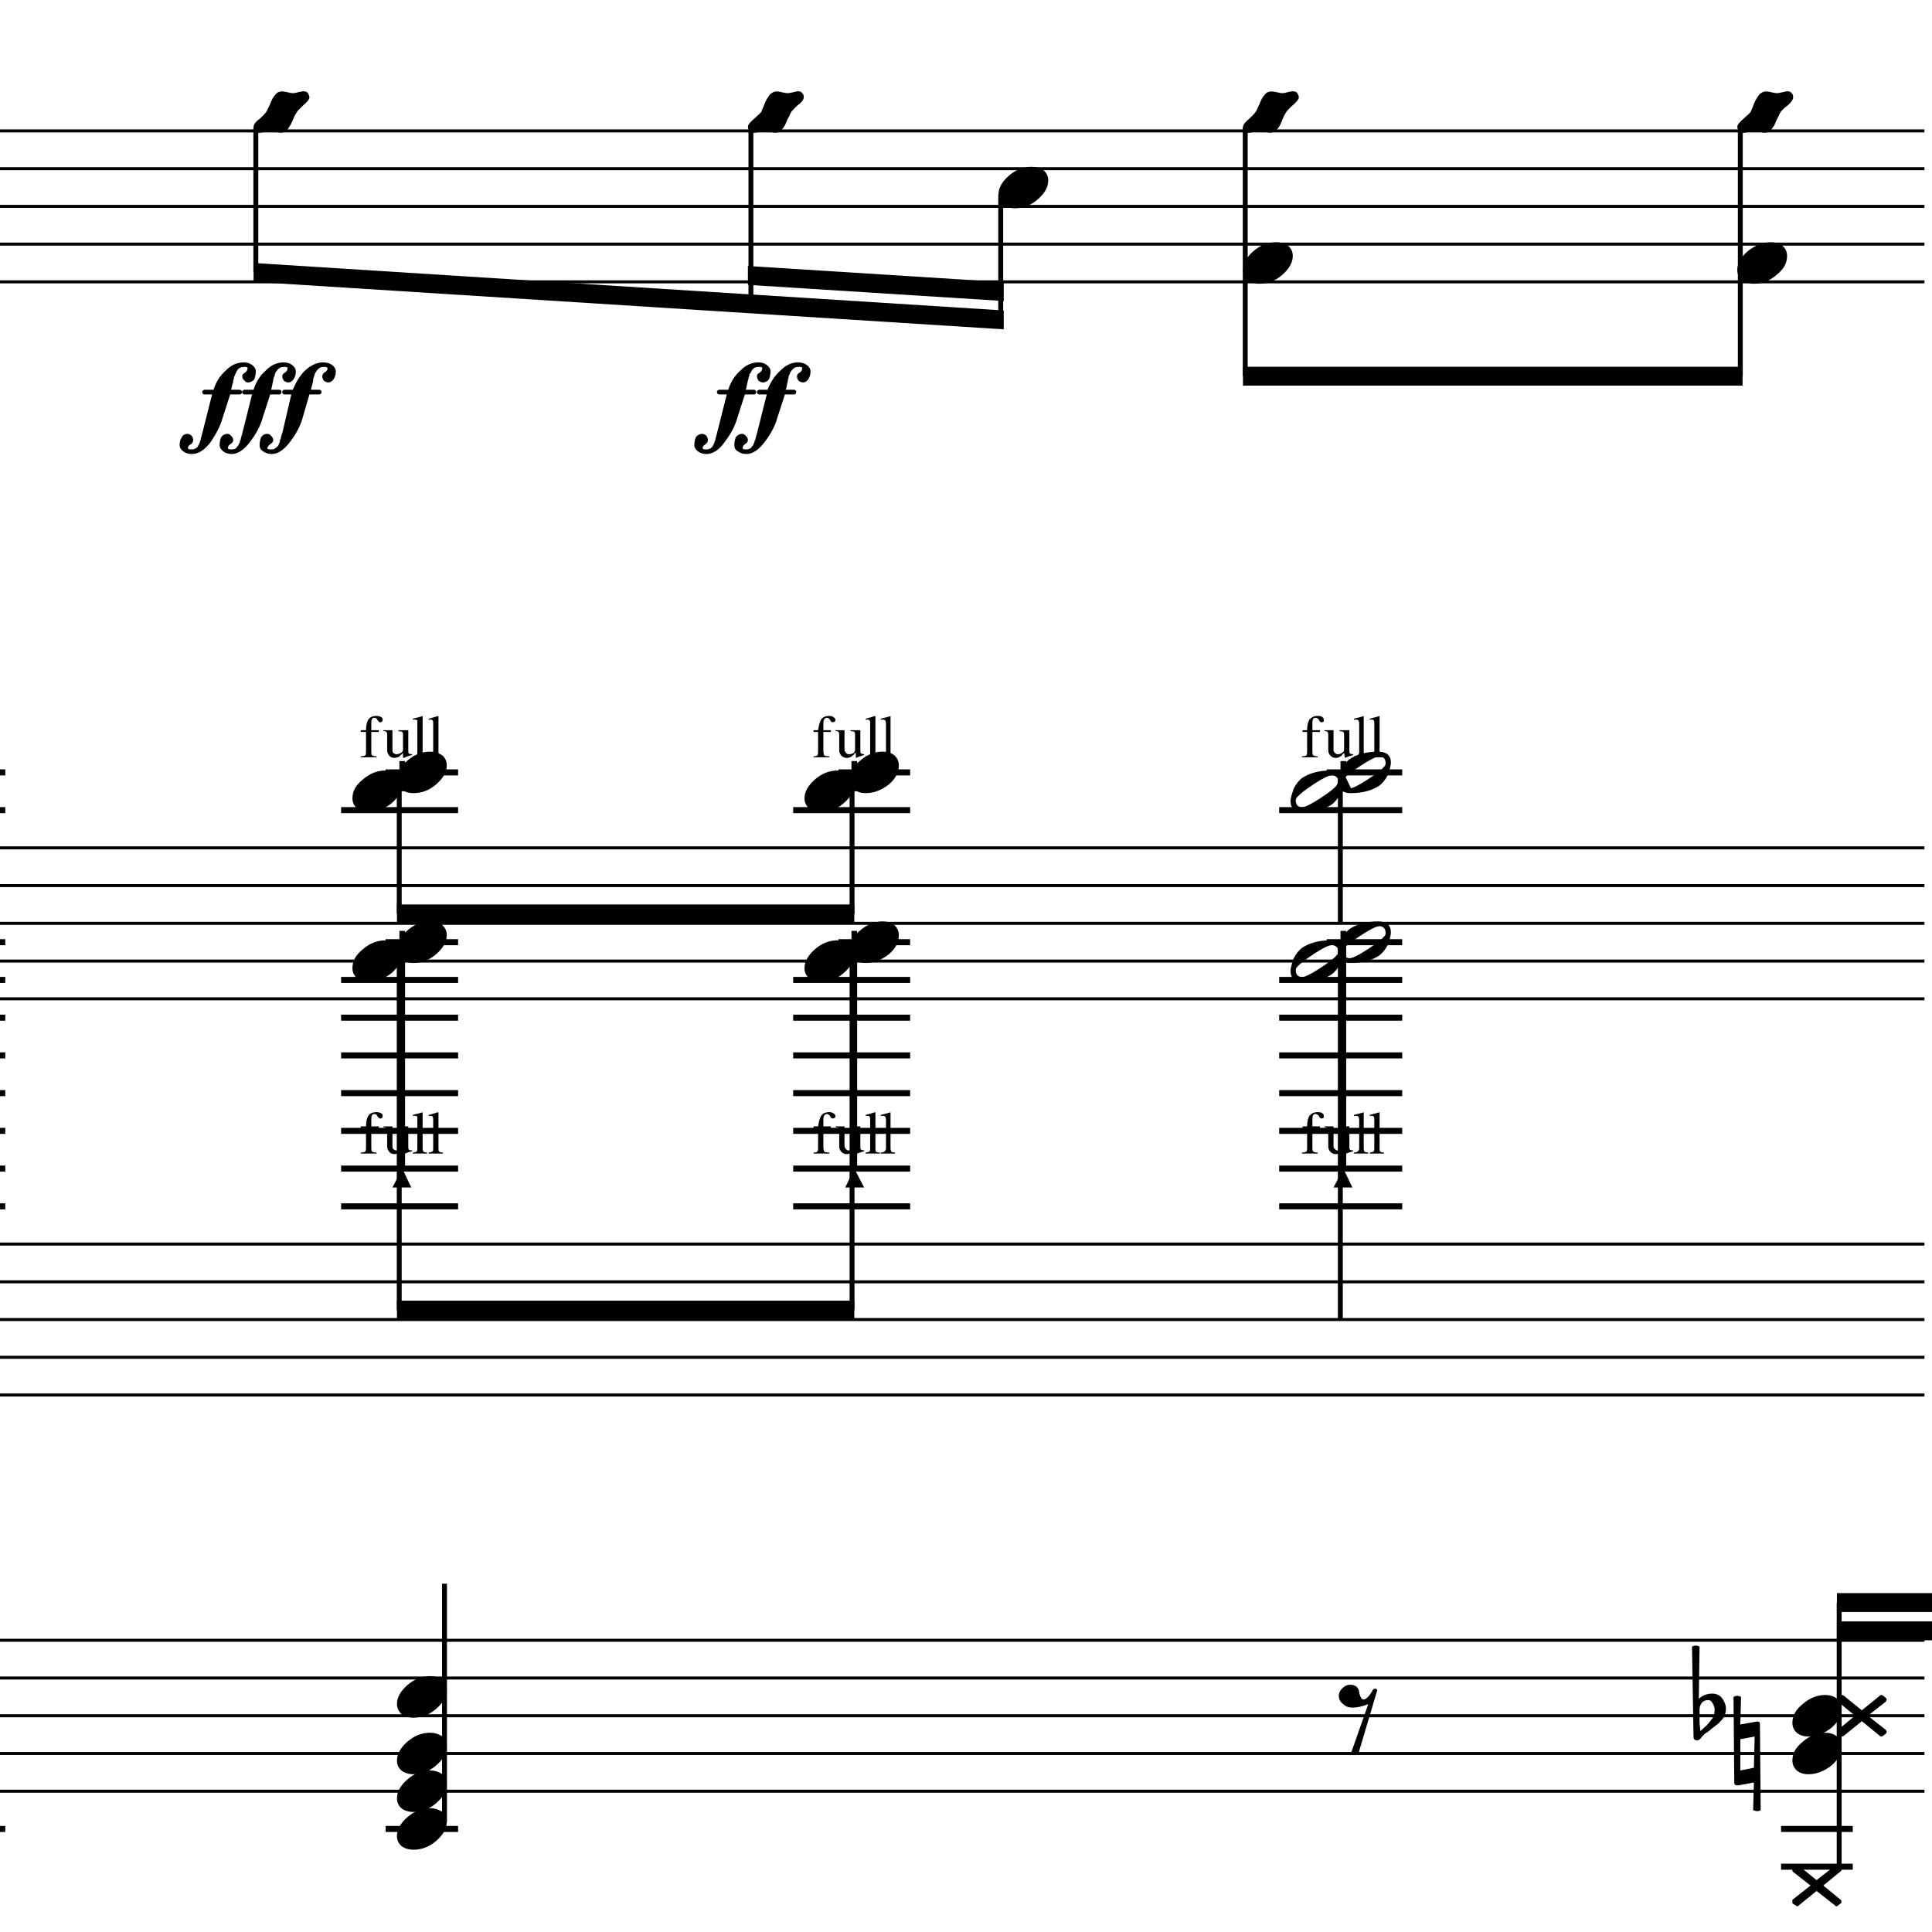 <?xml version="1.0" encoding="UTF-8" standalone="yes"?>
<svg width="256.0px" height="256.0px" xmlns="http://www.w3.org/2000/svg" xmlns:xlink="http://www.w3.org/1999/xlink" version="1.2" baseProfile="tiny">
<path d="M225.2,226.518 L225.2,228.065 C225.2,228.617 225.3,229.055 225.3,229.378 C225.7,229.013 226.0,228.742 226.2,228.565 C226.4,228.357 226.6,228.068 226.9,227.698 C227.1,227.328 227.2,226.961 227.2,226.596 C227.2,226.232 227.1,225.919 226.9,225.659 C226.8,225.399 226.6,225.268 226.3,225.268 C226.0,225.268 225.7,225.388 225.5,225.628 C225.3,225.888 225.2,226.185 225.2,226.518 M224.4,230.096 L224.2,218.206 C224.3,218.102 224.5,218.05 224.7,218.05 C224.9,218.05 225.1,218.102 225.2,218.206 L225.1,225.096 C225.6,224.638 226.2,224.409 226.9,224.409 C227.4,224.409 227.9,224.617 228.2,225.034 C228.5,225.451 228.7,225.93 228.7,226.471 C228.7,226.805 228.6,227.164 228.4,227.55 C228.2,227.893 227.9,228.164 227.7,228.362 C227.6,228.466 227.2,228.727 226.7,229.143 C226.6,229.258 226.4,229.393 226.2,229.55 C225.9,229.706 225.8,229.805 225.8,229.846 C225.7,229.899 225.6,230.003 225.5,230.159 C225.4,230.294 225.3,230.404 225.2,230.487 C225.1,230.57 225.0,230.612 224.9,230.612 C224.7,230.612 224.6,230.565 224.5,230.471 C224.4,230.378 224.4,230.253 224.4,230.096" />
<path d="M229.7,224.846 C229.9,224.753 230.0,224.706 230.2,224.706 C230.4,224.706 230.5,224.753 230.7,224.846 L230.6,228.503 L232.8,228.112 L232.9,228.112 C233.1,228.112 233.2,228.221 233.2,228.44 L233.3,239.846 C233.2,239.94 233.0,239.987 232.8,239.987 C232.7,239.987 232.5,239.94 232.3,239.846 L232.4,236.19 L230.3,236.581 L230.2,236.581 C230.0,236.581 229.8,236.471 229.8,236.253 L229.7,224.846 M232.4,234.237 L232.5,230.096 L230.6,230.456 L230.6,234.596 L232.4,234.237" />
<path d="M246.7,226.628 L249.1,224.675 C249.1,224.622 249.2,224.596 249.3,224.596 C249.3,224.596 249.4,224.622 249.5,224.675 L249.9,224.987 C249.9,225.05 250.0,225.128 250.0,225.221 C250.0,225.284 249.9,225.362 249.9,225.456 L247.5,227.346 L249.9,229.237 C249.9,229.31 250.0,229.391 250.0,229.479 C250.0,229.568 249.9,229.643 249.9,229.706 L249.5,230.018 C249.4,230.07 249.3,230.096 249.3,230.096 C249.2,230.096 249.1,230.07 249.1,230.018 L246.7,228.065 L244.3,230.018 C244.2,230.07 244.1,230.096 244.1,230.096 C244.0,230.096 244.0,230.07 243.9,230.018 L243.5,229.706 C243.4,229.643 243.4,229.565 243.4,229.471 C243.4,229.409 243.4,229.331 243.5,229.237 L245.8,227.346 L243.5,225.456 C243.4,225.383 243.4,225.302 243.4,225.214 C243.4,225.125 243.4,225.05 243.5,224.987 L243.9,224.675 C244.0,224.622 244.0,224.596 244.1,224.596 C244.1,224.596 244.2,224.622 244.3,224.675 L246.7,226.628" />
<path d="M241.8,224.596 C242.5,224.596 243.0,224.758 243.4,225.081 C243.8,225.435 244.0,225.878 244.0,226.409 C244.0,227.305 243.6,228.143 242.7,228.925 C241.7,229.706 240.7,230.096 239.6,230.096 C239.0,230.096 238.5,229.935 238.1,229.612 C237.7,229.258 237.5,228.815 237.5,228.284 C237.5,227.388 237.9,226.55 238.9,225.768 C239.8,224.987 240.8,224.596 241.8,224.596" />
<path d="M241.8,229.596 C242.5,229.596 243.0,229.758 243.4,230.081 C243.8,230.435 244.0,230.878 244.0,231.409 C244.0,232.305 243.6,233.143 242.7,233.925 C241.7,234.706 240.7,235.096 239.6,235.096 C239.0,235.096 238.5,234.935 238.1,234.612 C237.7,234.258 237.5,233.815 237.5,233.284 C237.5,232.388 237.9,231.55 238.9,230.768 C239.8,229.987 240.8,229.596 241.8,229.596" />
<path d="M240.7,249.128 L243.2,247.175 C243.2,247.122 243.3,247.096 243.3,247.096 C243.4,247.096 243.5,247.122 243.5,247.175 L243.9,247.487 C244.0,247.55 244.0,247.628 244.0,247.721 C244.0,247.784 244.0,247.862 243.9,247.956 L241.6,249.846 L243.9,251.737 C244.0,251.81 244.0,251.891 244.0,251.979 C244.0,252.068 244.0,252.143 243.9,252.206 L243.5,252.518 C243.5,252.57 243.4,252.596 243.3,252.596 C243.3,252.596 243.2,252.57 243.2,252.518 L240.7,250.565 L238.3,252.518 C238.3,252.57 238.2,252.596 238.2,252.596 C238.1,252.596 238.0,252.57 238.0,252.518 L237.5,252.206 C237.5,252.143 237.5,252.065 237.5,251.971 C237.5,251.909 237.5,251.831 237.5,251.737 L239.9,249.846 L237.5,247.956 C237.5,247.883 237.5,247.802 237.5,247.714 C237.5,247.625 237.5,247.55 237.5,247.487 L238.0,247.175 C238.0,247.122 238.1,247.096 238.2,247.096 C238.2,247.096 238.3,247.122 238.3,247.175 L240.7,249.128" />
<path d="M183.6,123.534 C183.6,123.315 183.5,123.128 183.4,122.971 C183.2,122.805 183.0,122.721 182.8,122.721 C182.4,122.721 181.6,123.112 180.4,123.893 C179.2,124.685 178.4,125.253 178.2,125.596 C178.0,125.774 178.0,125.961 178.0,126.159 C178.0,126.378 178.0,126.565 178.2,126.721 C178.4,126.888 178.6,126.971 178.8,126.971 C179.2,126.971 180.0,126.581 181.2,125.8 C182.4,125.018 183.1,124.451 183.4,124.096 C183.6,123.93 183.6,123.742 183.6,123.534 M182.6,122.096 C183.7,122.096 184.3,122.576 184.3,123.534 C184.3,124.003 184.1,124.55 183.9,125.175 C183.6,125.789 183.2,126.258 182.8,126.581 C181.8,127.258 180.5,127.596 179.0,127.596 C177.9,127.596 177.3,127.117 177.3,126.159 C177.3,125.732 177.5,125.19 177.7,124.534 C178.0,123.909 178.4,123.435 178.8,123.112 C179.8,122.435 181.1,122.096 182.6,122.096" />
<path d="M177.3,126.034 C177.3,125.815 177.3,125.628 177.1,125.471 C176.9,125.305 176.7,125.221 176.5,125.221 C176.1,125.221 175.3,125.612 174.1,126.393 C172.9,127.185 172.2,127.753 171.9,128.096 C171.7,128.274 171.7,128.461 171.7,128.659 C171.7,128.878 171.8,129.065 171.9,129.221 C172.1,129.388 172.3,129.471 172.5,129.471 C172.9,129.471 173.7,129.081 174.9,128.3 C176.1,127.518 176.8,126.951 177.1,126.596 C177.3,126.43 177.3,126.242 177.3,126.034 M176.3,124.596 C177.4,124.596 178.0,125.076 178.0,126.034 C178.0,126.503 177.8,127.05 177.6,127.675 C177.3,128.289 176.9,128.758 176.5,129.081 C175.5,129.758 174.2,130.096 172.7,130.096 C171.6,130.096 171.0,129.617 171.0,128.659 C171.0,128.232 171.2,127.69 171.4,127.034 C171.7,126.409 172.1,125.935 172.5,125.612 C173.5,124.935 174.8,124.596 176.3,124.596" />
<path d="M183.6,101.034 C183.6,100.815 183.5,100.628 183.4,100.471 C183.2,100.305 183.0,100.221 182.8,100.221 C182.4,100.221 181.6,100.612 180.4,101.393 C179.2,102.185 178.4,102.753 178.2,103.096 C178.0,103.274 178.0,103.461 178.0,103.659 C178.0,103.878 178.0,104.065 178.2,104.221 C178.4,104.388 178.6,104.471 178.8,104.471 C179.2,104.471 180.0,104.081 181.2,103.3 C182.4,102.518 183.1,101.951 183.4,101.596 C183.6,101.43 183.6,101.242 183.6,101.034 M182.6,99.596 C183.7,99.596 184.3,100.076 184.3,101.034 C184.3,101.503 184.1,102.05 183.9,102.675 C183.6,103.289 183.2,103.758 182.8,104.081 C181.8,104.758 180.5,105.096 179.0,105.096 C177.9,105.096 177.3,104.617 177.3,103.659 C177.3,103.232 177.5,102.69 177.7,102.034 C178.0,101.409 178.4,100.935 178.8,100.612 C179.8,99.935 181.1,99.596 182.6,99.596" />
<path d="M177.3,103.534 C177.3,103.315 177.3,103.128 177.1,102.971 C176.9,102.805 176.7,102.721 176.5,102.721 C176.1,102.721 175.3,103.112 174.1,103.893 C172.9,104.685 172.2,105.253 171.9,105.596 C171.7,105.774 171.7,105.961 171.7,106.159 C171.7,106.378 171.8,106.565 171.9,106.721 C172.1,106.888 172.3,106.971 172.5,106.971 C172.9,106.971 173.7,106.581 174.9,105.8 C176.1,105.018 176.8,104.451 177.1,104.096 C177.3,103.93 177.3,103.742 177.3,103.534 M176.3,102.096 C177.4,102.096 178.0,102.576 178.0,103.534 C178.0,104.003 177.8,104.55 177.6,105.175 C177.3,105.789 176.9,106.258 176.5,106.581 C175.5,107.258 174.2,107.596 172.7,107.596 C171.6,107.596 171.0,107.117 171.0,106.159 C171.0,105.732 171.2,105.19 171.4,104.534 C171.7,103.909 172.1,103.435 172.5,103.112 C173.5,102.435 174.8,102.096 176.3,102.096" />
<path d="M116.9,122.096 C117.6,122.096 118.1,122.258 118.5,122.581 C118.9,122.935 119.1,123.378 119.1,123.909 C119.1,124.805 118.7,125.643 117.8,126.425 C116.8,127.206 115.8,127.596 114.7,127.596 C114.1,127.596 113.6,127.435 113.2,127.112 C112.8,126.758 112.6,126.315 112.6,125.784 C112.6,124.888 113.0,124.05 114.0,123.268 C114.9,122.487 115.9,122.096 116.9,122.096" />
<path d="M111.0,124.596 C111.6,124.596 112.2,124.758 112.6,125.081 C113.0,125.435 113.2,125.878 113.2,126.409 C113.2,127.305 112.7,128.143 111.8,128.925 C110.9,129.706 109.9,130.096 108.8,130.096 C108.2,130.096 107.7,129.935 107.2,129.612 C106.8,129.258 106.6,128.815 106.6,128.284 C106.6,127.388 107.1,126.55 108.0,125.768 C108.9,124.987 109.9,124.596 111.0,124.596" />
<path d="M116.9,99.596 C117.6,99.596 118.1,99.758 118.5,100.081 C118.9,100.435 119.1,100.878 119.1,101.409 C119.1,102.305 118.7,103.143 117.8,103.925 C116.8,104.706 115.8,105.096 114.7,105.096 C114.1,105.096 113.6,104.935 113.2,104.612 C112.8,104.258 112.6,103.815 112.6,103.284 C112.6,102.388 113.0,101.55 114.0,100.768 C114.9,99.987 115.9,99.596 116.9,99.596" />
<path d="M111.0,102.096 C111.6,102.096 112.2,102.258 112.6,102.581 C113.0,102.935 113.2,103.378 113.2,103.909 C113.2,104.805 112.7,105.643 111.8,106.425 C110.9,107.206 109.9,107.596 108.8,107.596 C108.2,107.596 107.7,107.435 107.2,107.112 C106.8,106.758 106.6,106.315 106.6,105.784 C106.6,104.888 107.1,104.05 108.0,103.268 C108.9,102.487 109.9,102.096 111.0,102.096" />
<path d="M57.0,222.096 C57.6,222.096 58.1,222.258 58.6,222.581 C59.0,222.935 59.2,223.378 59.2,223.909 C59.2,224.805 58.7,225.643 57.8,226.425 C56.9,227.206 55.9,227.596 54.8,227.596 C54.2,227.596 53.6,227.435 53.2,227.112 C52.8,226.758 52.6,226.315 52.6,225.784 C52.6,224.888 53.1,224.05 54.0,223.268 C54.9,222.487 55.9,222.096 57.0,222.096" />
<path d="M57.0,229.596 C57.6,229.596 58.1,229.758 58.6,230.081 C59.0,230.435 59.2,230.878 59.2,231.409 C59.2,232.305 58.7,233.143 57.8,233.925 C56.9,234.706 55.9,235.096 54.8,235.096 C54.2,235.096 53.6,234.935 53.2,234.612 C52.8,234.258 52.6,233.815 52.6,233.284 C52.6,232.388 53.1,231.55 54.0,230.768 C54.9,229.987 55.9,229.596 57.0,229.596" />
<path d="M57.0,234.596 C57.6,234.596 58.1,234.758 58.6,235.081 C59.0,235.435 59.2,235.878 59.2,236.409 C59.2,237.305 58.7,238.143 57.8,238.925 C56.9,239.706 55.9,240.096 54.8,240.096 C54.2,240.096 53.6,239.935 53.2,239.612 C52.8,239.258 52.6,238.815 52.6,238.284 C52.6,237.388 53.1,236.55 54.0,235.768 C54.9,234.987 55.9,234.596 57.0,234.596" />
<path d="M57.0,239.596 C57.6,239.596 58.1,239.758 58.6,240.081 C59.0,240.435 59.2,240.878 59.2,241.409 C59.2,242.305 58.7,243.143 57.8,243.925 C56.9,244.706 55.9,245.096 54.8,245.096 C54.2,245.096 53.6,244.935 53.2,244.612 C52.8,244.258 52.6,243.815 52.6,243.284 C52.6,242.388 53.1,241.55 54.0,240.768 C54.9,239.987 55.9,239.596 57.0,239.596" />
<path d="M57.0,122.096 C57.6,122.096 58.1,122.258 58.6,122.581 C59.0,122.935 59.2,123.378 59.2,123.909 C59.2,124.805 58.7,125.643 57.8,126.425 C56.9,127.206 55.9,127.596 54.8,127.596 C54.2,127.596 53.6,127.435 53.2,127.112 C52.8,126.758 52.6,126.315 52.6,125.784 C52.6,124.888 53.1,124.05 54.0,123.268 C54.9,122.487 55.9,122.096 57.0,122.096" />
<path d="M51.1,124.596 C51.7,124.596 52.2,124.758 52.7,125.081 C53.1,125.435 53.2,125.878 53.2,126.409 C53.2,127.305 52.8,128.143 51.9,128.925 C50.9,129.706 49.9,130.096 48.9,130.096 C48.2,130.096 47.7,129.935 47.3,129.612 C46.9,129.258 46.7,128.815 46.7,128.284 C46.7,127.388 47.1,126.55 48.1,125.768 C49.0,124.987 50.0,124.596 51.1,124.596" />
<path d="M57.0,99.596 C57.6,99.596 58.1,99.758 58.6,100.081 C59.0,100.435 59.2,100.878 59.2,101.409 C59.2,102.305 58.7,103.143 57.8,103.925 C56.9,104.706 55.9,105.096 54.8,105.096 C54.2,105.096 53.6,104.935 53.2,104.612 C52.8,104.258 52.6,103.815 52.6,103.284 C52.6,102.388 53.1,101.55 54.0,100.768 C54.9,99.987 55.9,99.596 57.0,99.596" />
<path d="M51.1,102.096 C51.7,102.096 52.2,102.258 52.7,102.581 C53.1,102.935 53.2,103.378 53.2,103.909 C53.2,104.805 52.8,105.643 51.9,106.425 C50.9,107.206 49.9,107.596 48.9,107.596 C48.2,107.596 47.7,107.435 47.3,107.112 C46.9,106.758 46.7,106.315 46.7,105.784 C46.7,104.888 47.1,104.05 48.1,103.268 C49.0,102.487 50.0,102.096 51.1,102.096" />
<path d="M236.9,12.096 C237.1,12.096 237.3,12.18 237.4,12.346 C237.6,12.524 237.6,12.701 237.6,12.878 C237.6,13.159 237.4,13.513 236.9,13.94 C236.3,14.399 236.0,14.721 235.9,14.909 C235.8,15.055 235.7,15.388 235.4,15.909 C235.2,16.44 235.0,16.857 234.7,17.159 C234.5,17.44 234.2,17.581 233.8,17.581 C233.7,17.581 233.5,17.544 233.1,17.471 C232.8,17.388 232.6,17.346 232.4,17.346 C232.2,17.346 232.0,17.388 231.7,17.471 C231.4,17.555 231.1,17.596 231.0,17.596 C230.7,17.596 230.5,17.513 230.4,17.346 C230.3,17.149 230.2,16.971 230.2,16.815 C230.2,16.534 230.5,16.18 231.0,15.753 C231.5,15.294 231.9,14.971 232.0,14.784 C232.0,14.69 232.2,14.352 232.4,13.768 C232.6,13.237 232.9,12.826 233.1,12.534 C233.4,12.253 233.7,12.112 234.0,12.112 C234.2,12.112 234.4,12.149 234.7,12.221 C235.0,12.305 235.3,12.346 235.5,12.346 C235.6,12.346 235.8,12.305 236.2,12.221 C236.5,12.138 236.7,12.096 236.9,12.096" />
<path d="M234.6,32.096 C235.3,32.096 235.8,32.258 236.2,32.581 C236.6,32.935 236.8,33.378 236.8,33.909 C236.8,34.805 236.4,35.643 235.4,36.425 C234.5,37.206 233.5,37.596 232.4,37.596 C231.8,37.596 231.3,37.435 230.9,37.112 C230.4,36.758 230.2,36.315 230.2,35.784 C230.2,34.888 230.7,34.05 231.6,33.268 C232.6,32.487 233.6,32.096 234.6,32.096" />
<path d="M171.3,12.096 C171.6,12.096 171.8,12.18 171.9,12.346 C172.0,12.524 172.1,12.701 172.1,12.878 C172.1,13.159 171.8,13.513 171.3,13.94 C170.8,14.399 170.5,14.721 170.4,14.909 C170.3,15.055 170.1,15.388 169.9,15.909 C169.7,16.44 169.5,16.857 169.2,17.159 C168.9,17.44 168.6,17.581 168.3,17.581 C168.2,17.581 167.9,17.544 167.6,17.471 C167.2,17.388 167.0,17.346 166.8,17.346 C166.7,17.346 166.4,17.388 166.1,17.471 C165.8,17.555 165.6,17.596 165.4,17.596 C165.2,17.596 165.0,17.513 164.9,17.346 C164.7,17.149 164.7,16.971 164.7,16.815 C164.7,16.534 165.0,16.18 165.5,15.753 C166.0,15.294 166.3,14.971 166.4,14.784 C166.5,14.69 166.6,14.352 166.9,13.768 C167.1,13.237 167.3,12.826 167.6,12.534 C167.8,12.253 168.1,12.112 168.5,12.112 C168.6,12.112 168.8,12.149 169.2,12.221 C169.5,12.305 169.7,12.346 169.9,12.346 C170.1,12.346 170.3,12.305 170.6,12.221 C170.9,12.138 171.2,12.096 171.3,12.096" />
<path d="M169.1,32.096 C169.7,32.096 170.2,32.258 170.7,32.581 C171.1,32.935 171.3,33.378 171.3,33.909 C171.3,34.805 170.8,35.643 169.9,36.425 C169.0,37.206 168.0,37.596 166.9,37.596 C166.3,37.596 165.7,37.435 165.3,37.112 C164.9,36.758 164.7,36.315 164.7,35.784 C164.7,34.888 165.2,34.05 166.1,33.268 C167.0,32.487 168.0,32.096 169.1,32.096" />
<path d="M136.7,22.096 C137.3,22.096 137.9,22.258 138.3,22.581 C138.7,22.935 138.9,23.378 138.9,23.909 C138.9,24.805 138.4,25.643 137.5,26.425 C136.6,27.206 135.6,27.596 134.5,27.596 C133.9,27.596 133.4,27.435 132.9,27.112 C132.5,26.758 132.3,26.315 132.3,25.784 C132.3,24.888 132.8,24.05 133.7,23.268 C134.6,22.487 135.6,22.096 136.7,22.096" />
<path d="M105.8,12.096 C106.0,12.096 106.2,12.18 106.3,12.346 C106.5,12.524 106.5,12.701 106.5,12.878 C106.5,13.159 106.3,13.513 105.7,13.94 C105.2,14.399 104.9,14.721 104.8,14.909 C104.7,15.055 104.6,15.388 104.3,15.909 C104.1,16.44 103.9,16.857 103.6,17.159 C103.4,17.44 103.1,17.581 102.7,17.581 C102.6,17.581 102.4,17.544 102.0,17.471 C101.7,17.388 101.5,17.346 101.3,17.346 C101.1,17.346 100.9,17.388 100.6,17.471 C100.2,17.555 100.0,17.596 99.9,17.596 C99.6,17.596 99.4,17.513 99.3,17.346 C99.2,17.149 99.1,16.971 99.1,16.815 C99.1,16.534 99.4,16.18 99.9,15.753 C100.4,15.294 100.8,14.971 100.9,14.784 C100.9,14.69 101.1,14.352 101.3,13.768 C101.5,13.237 101.8,12.826 102.0,12.534 C102.3,12.253 102.6,12.112 102.9,12.112 C103.1,12.112 103.3,12.149 103.6,12.221 C103.9,12.305 104.2,12.346 104.4,12.346 C104.5,12.346 104.7,12.305 105.1,12.221 C105.4,12.138 105.6,12.096 105.8,12.096" />
<path d="M40.2,12.096 C40.5,12.096 40.7,12.18 40.8,12.346 C40.9,12.524 41.0,12.701 41.0,12.878 C41.0,13.159 40.7,13.513 40.2,13.94 C39.7,14.399 39.4,14.721 39.3,14.909 C39.2,15.055 39.0,15.388 38.8,15.909 C38.6,16.44 38.3,16.857 38.1,17.159 C37.8,17.44 37.5,17.581 37.2,17.581 C37.1,17.581 36.8,17.544 36.5,17.471 C36.1,17.388 35.9,17.346 35.7,17.346 C35.6,17.346 35.3,17.388 35.0,17.471 C34.7,17.555 34.5,17.596 34.3,17.596 C34.1,17.596 33.9,17.513 33.8,17.346 C33.6,17.149 33.6,16.971 33.6,16.815 C33.6,16.534 33.8,16.18 34.4,15.753 C34.9,15.294 35.2,14.971 35.3,14.784 C35.4,14.69 35.5,14.352 35.8,13.768 C36.0,13.237 36.2,12.826 36.5,12.534 C36.7,12.253 37.0,12.112 37.4,12.112 C37.5,12.112 37.7,12.149 38.1,12.221 C38.4,12.305 38.6,12.346 38.8,12.346 C39.0,12.346 39.2,12.305 39.5,12.221 C39.8,12.138 40.1,12.096 40.2,12.096" />
<path d="M178.9,223.237 C179.3,223.237 179.6,223.341 179.8,223.55 C180.0,223.789 180.1,224.013 180.1,224.221 C180.1,224.419 180.2,224.638 180.3,224.878 C180.4,225.086 180.5,225.19 180.7,225.19 C180.9,225.19 181.1,225.029 181.4,224.706 C181.6,224.425 181.8,224.169 181.9,223.94 C182.0,223.815 182.1,223.753 182.2,223.753 L182.2,223.753 C182.4,223.763 182.4,223.826 182.5,223.94 L180.0,232.346 C179.9,232.482 179.7,232.55 179.5,232.55 C179.3,232.55 179.1,232.482 179.0,232.346 L181.3,225.815 C180.5,226.117 179.8,226.268 179.2,226.268 C178.7,226.268 178.3,226.117 178.0,225.815 C177.6,225.534 177.4,225.159 177.4,224.69 C177.4,224.284 177.6,223.945 177.9,223.675 C178.2,223.383 178.5,223.237 178.9,223.237" />
<path d="M98.7,52.268 L97.7,55.362 C97.4,56.477 96.8,57.555 96.0,58.596 C95.3,59.638 94.4,60.159 93.6,60.159 C93.2,60.159 92.8,60.047 92.5,59.823 C92.2,59.599 92.0,59.31 92.0,58.956 C92.0,58.55 92.1,58.206 92.2,57.925 C92.4,57.654 92.7,57.508 93.0,57.487 C93.2,57.487 93.4,57.57 93.6,57.737 C93.7,57.904 93.8,58.096 93.8,58.315 C93.8,58.513 93.7,58.695 93.5,58.862 C93.2,59.008 93.1,59.175 93.1,59.362 C93.1,59.487 93.2,59.55 93.5,59.55 L93.6,59.55 C93.7,59.55 93.8,59.534 93.9,59.503 C94.0,59.492 94.1,59.451 94.2,59.378 C94.2,59.378 94.2,59.326 94.4,59.221 C94.4,59.107 94.5,59.024 94.5,58.971 C94.6,58.867 94.6,58.784 94.6,58.721 C94.7,58.68 94.7,58.576 94.7,58.409 C94.8,58.367 94.8,58.32 94.8,58.268 C94.8,58.216 94.8,58.18 94.8,58.159 C94.8,58.138 94.8,58.122 94.8,58.112 C94.9,57.904 94.9,57.779 94.9,57.737 C95.0,57.529 95.0,57.425 95.0,57.425 L96.3,52.268 L95.3,52.268 C95.2,52.268 95.1,52.237 95.1,52.175 C95.0,52.091 95.0,52.018 95.0,51.956 C95.0,51.872 95.0,51.8 95.1,51.737 C95.2,51.675 95.2,51.643 95.3,51.643 L96.5,51.643 C96.8,50.664 97.3,49.82 98.1,49.112 C98.8,48.383 99.6,48.018 100.5,48.018 C100.9,48.018 101.3,48.133 101.6,48.362 C101.9,48.581 102.1,48.867 102.1,49.221 C102.1,49.607 102.0,49.951 101.9,50.253 C101.7,50.524 101.4,50.664 101.1,50.675 C100.9,50.675 100.7,50.594 100.5,50.432 C100.4,50.271 100.3,50.081 100.3,49.862 C100.3,49.675 100.4,49.503 100.7,49.346 C100.9,49.19 101.0,49.013 101.0,48.815 C101.0,48.669 100.9,48.602 100.6,48.612 L100.6,48.612 C100.5,48.633 100.5,48.638 100.5,48.628 C100.2,48.628 100.0,48.685 99.9,48.8 C99.7,48.904 99.6,49.091 99.5,49.362 C99.4,49.435 99.4,49.508 99.3,49.581 C99.3,49.654 99.3,49.734 99.3,49.823 C99.2,49.912 99.2,49.971 99.2,50.003 C99.2,50.065 99.2,50.195 99.1,50.393 C99.1,50.581 99.0,50.742 99.0,50.878 C98.9,51.274 98.9,51.529 98.8,51.643 L99.9,51.643 C100.0,51.643 100.1,51.672 100.1,51.729 C100.2,51.787 100.2,51.859 100.2,51.948 C100.2,52.037 100.2,52.112 100.1,52.175 C100.1,52.237 100.0,52.268 99.9,52.268 L98.7,52.268 M104.0,52.268 L103.0,55.362 C102.7,56.477 102.1,57.555 101.3,58.596 C100.5,59.638 99.7,60.159 98.9,60.159 C98.5,60.159 98.1,60.047 97.8,59.823 C97.4,59.599 97.3,59.31 97.3,58.956 C97.3,58.55 97.4,58.206 97.5,57.925 C97.7,57.654 98.0,57.508 98.3,57.487 C98.5,57.487 98.7,57.57 98.8,57.737 C99.0,57.904 99.1,58.096 99.1,58.315 C99.1,58.513 99.0,58.695 98.7,58.862 C98.5,59.008 98.4,59.175 98.4,59.362 C98.4,59.487 98.5,59.55 98.8,59.55 L98.9,59.55 C99.0,59.55 99.1,59.534 99.2,59.503 C99.3,59.492 99.3,59.451 99.5,59.378 C99.5,59.378 99.5,59.326 99.6,59.221 C99.7,59.107 99.8,59.024 99.8,58.971 C99.8,58.867 99.9,58.784 99.9,58.721 C99.9,58.68 100.0,58.576 100.0,58.409 C100.0,58.367 100.0,58.32 100.1,58.268 C100.1,58.216 100.1,58.18 100.1,58.159 C100.1,58.138 100.1,58.122 100.1,58.112 C100.2,57.904 100.2,57.779 100.2,57.737 C100.3,57.529 100.3,57.425 100.3,57.425 L101.6,52.268 L100.6,52.268 C100.5,52.268 100.4,52.237 100.4,52.175 C100.3,52.091 100.3,52.018 100.3,51.956 C100.3,51.872 100.3,51.8 100.4,51.737 C100.5,51.675 100.5,51.643 100.6,51.643 L101.7,51.643 C102.1,50.664 102.6,49.82 103.4,49.112 C104.1,48.383 104.9,48.018 105.7,48.018 C106.2,48.018 106.6,48.133 106.9,48.362 C107.2,48.581 107.4,48.867 107.4,49.221 C107.4,49.607 107.3,49.951 107.1,50.253 C106.9,50.524 106.7,50.664 106.4,50.675 C106.2,50.675 106.0,50.594 105.8,50.432 C105.7,50.271 105.6,50.081 105.6,49.862 C105.6,49.675 105.7,49.503 106.0,49.346 C106.2,49.19 106.3,49.013 106.3,48.815 C106.3,48.669 106.2,48.602 105.9,48.612 L105.8,48.612 C105.8,48.633 105.8,48.638 105.7,48.628 C105.5,48.628 105.3,48.685 105.2,48.8 C105.0,48.904 104.9,49.091 104.7,49.362 C104.7,49.435 104.7,49.508 104.6,49.581 C104.6,49.654 104.6,49.734 104.5,49.823 C104.5,49.912 104.5,49.971 104.5,50.003 C104.5,50.065 104.4,50.195 104.4,50.393 C104.4,50.581 104.3,50.742 104.3,50.878 C104.2,51.274 104.2,51.529 104.1,51.643 L105.2,51.643 C105.3,51.643 105.4,51.672 105.4,51.729 C105.5,51.787 105.5,51.859 105.5,51.948 C105.5,52.037 105.5,52.112 105.4,52.175 C105.4,52.237 105.3,52.268 105.2,52.268 L104.0,52.268" />
<path d="M30.5,52.268 L29.5,55.362 C29.2,56.477 28.6,57.555 27.9,58.596 C27.1,59.638 26.3,60.159 25.4,60.159 C25.0,60.159 24.6,60.047 24.3,59.823 C24.0,59.599 23.8,59.31 23.8,58.956 C23.8,58.55 23.9,58.206 24.1,57.925 C24.2,57.654 24.5,57.508 24.8,57.487 C25.0,57.487 25.2,57.57 25.4,57.737 C25.5,57.904 25.6,58.096 25.6,58.315 C25.6,58.513 25.5,58.695 25.3,58.862 C25.0,59.008 24.9,59.175 24.9,59.362 C24.9,59.487 25.0,59.55 25.3,59.55 L25.4,59.55 C25.5,59.55 25.6,59.534 25.7,59.503 C25.8,59.492 25.9,59.451 26.0,59.378 C26.0,59.378 26.0,59.326 26.2,59.221 C26.2,59.107 26.3,59.024 26.3,58.971 C26.4,58.867 26.4,58.784 26.4,58.721 C26.5,58.68 26.5,58.576 26.5,58.409 C26.6,58.367 26.6,58.32 26.6,58.268 C26.6,58.216 26.6,58.18 26.6,58.159 C26.6,58.138 26.6,58.122 26.6,58.112 C26.7,57.904 26.7,57.779 26.7,57.737 C26.8,57.529 26.8,57.425 26.8,57.425 L28.1,52.268 L27.1,52.268 C27.0,52.268 26.9,52.237 26.9,52.175 C26.8,52.091 26.8,52.018 26.8,51.956 C26.8,51.872 26.8,51.8 26.9,51.737 C27.0,51.675 27.1,51.643 27.1,51.643 L28.3,51.643 C28.6,50.664 29.1,49.82 29.9,49.112 C30.6,48.383 31.4,48.018 32.3,48.018 C32.7,48.018 33.1,48.133 33.4,48.362 C33.7,48.581 33.9,48.867 33.9,49.221 C33.9,49.607 33.8,49.951 33.7,50.253 C33.5,50.524 33.2,50.664 32.9,50.675 C32.7,50.675 32.5,50.594 32.4,50.432 C32.2,50.271 32.1,50.081 32.1,49.862 C32.1,49.675 32.2,49.503 32.5,49.346 C32.7,49.19 32.8,49.013 32.8,48.815 C32.8,48.669 32.7,48.602 32.4,48.612 L32.4,48.612 C32.3,48.633 32.3,48.638 32.3,48.628 C32.0,48.628 31.9,48.685 31.7,48.8 C31.5,48.904 31.4,49.091 31.3,49.362 C31.2,49.435 31.2,49.508 31.2,49.581 C31.1,49.654 31.1,49.734 31.1,49.823 C31.0,49.912 31.0,49.971 31.0,50.003 C31.0,50.065 31.0,50.195 30.9,50.393 C30.9,50.581 30.9,50.742 30.8,50.878 C30.7,51.274 30.7,51.529 30.6,51.643 L31.7,51.643 C31.8,51.643 31.9,51.672 32.0,51.729 C32.0,51.787 32.1,51.859 32.1,51.948 C32.1,52.037 32.0,52.112 32.0,52.175 C31.9,52.237 31.8,52.268 31.7,52.268 L30.5,52.268 M35.8,52.268 L34.8,55.362 C34.5,56.477 33.9,57.555 33.1,58.596 C32.3,59.638 31.5,60.159 30.7,60.159 C30.3,60.159 29.9,60.047 29.6,59.823 C29.3,59.599 29.1,59.31 29.1,58.956 C29.1,58.55 29.2,58.206 29.3,57.925 C29.5,57.654 29.8,57.508 30.1,57.487 C30.3,57.487 30.5,57.57 30.6,57.737 C30.8,57.904 30.9,58.096 30.9,58.315 C30.9,58.513 30.8,58.695 30.5,58.862 C30.3,59.008 30.2,59.175 30.2,59.362 C30.2,59.487 30.3,59.55 30.6,59.55 L30.7,59.55 C30.8,59.55 30.9,59.534 31.0,59.503 C31.1,59.492 31.2,59.451 31.3,59.378 C31.3,59.378 31.3,59.326 31.4,59.221 C31.5,59.107 31.6,59.024 31.6,58.971 C31.6,58.867 31.7,58.784 31.7,58.721 C31.8,58.68 31.8,58.576 31.8,58.409 C31.8,58.367 31.9,58.32 31.9,58.268 C31.9,58.216 31.9,58.18 31.9,58.159 C31.9,58.138 31.9,58.122 31.9,58.112 C32.0,57.904 32.0,57.779 32.0,57.737 C32.1,57.529 32.1,57.425 32.1,57.425 L33.4,52.268 L32.4,52.268 C32.3,52.268 32.2,52.237 32.2,52.175 C32.1,52.091 32.1,52.018 32.1,51.956 C32.1,51.872 32.1,51.8 32.2,51.737 C32.3,51.675 32.3,51.643 32.4,51.643 L33.6,51.643 C33.9,50.664 34.4,49.82 35.2,49.112 C35.9,48.383 36.7,48.018 37.6,48.018 C38.0,48.018 38.4,48.133 38.7,48.362 C39.0,48.581 39.2,48.867 39.2,49.221 C39.2,49.607 39.1,49.951 38.9,50.253 C38.7,50.524 38.5,50.664 38.2,50.675 C38.0,50.675 37.8,50.594 37.6,50.432 C37.5,50.271 37.4,50.081 37.4,49.862 C37.4,49.675 37.5,49.503 37.8,49.346 C38.0,49.19 38.1,49.013 38.1,48.815 C38.1,48.669 38.0,48.602 37.7,48.612 L37.6,48.612 C37.6,48.633 37.6,48.638 37.6,48.628 C37.3,48.628 37.1,48.685 37.0,48.8 C36.8,48.904 36.7,49.091 36.5,49.362 C36.5,49.435 36.5,49.508 36.4,49.581 C36.4,49.654 36.4,49.734 36.4,49.823 C36.3,49.912 36.3,49.971 36.3,50.003 C36.3,50.065 36.2,50.195 36.2,50.393 C36.2,50.581 36.1,50.742 36.1,50.878 C36.0,51.274 36.0,51.529 35.9,51.643 L37.0,51.643 C37.1,51.643 37.2,51.672 37.2,51.729 C37.3,51.787 37.3,51.859 37.3,51.948 C37.3,52.037 37.3,52.112 37.2,52.175 C37.2,52.237 37.1,52.268 37.0,52.268 L35.8,52.268 M41.0,52.268 L40.1,55.362 C39.8,56.477 39.2,57.555 38.4,58.596 C37.6,59.638 36.8,60.159 36.0,60.159 C35.6,60.159 35.2,60.047 34.9,59.823 C34.5,59.599 34.4,59.31 34.4,58.956 C34.4,58.55 34.5,58.206 34.6,57.925 C34.8,57.654 35.0,57.508 35.4,57.487 C35.6,57.487 35.8,57.57 35.9,57.737 C36.1,57.904 36.2,58.096 36.2,58.315 C36.2,58.513 36.1,58.695 35.8,58.862 C35.6,59.008 35.5,59.175 35.4,59.362 C35.4,59.487 35.6,59.55 35.9,59.55 L36.0,59.55 C36.1,59.55 36.1,59.534 36.3,59.503 C36.3,59.492 36.4,59.451 36.5,59.378 C36.5,59.378 36.6,59.326 36.7,59.221 C36.8,59.107 36.9,59.024 36.9,58.971 C36.9,58.867 37.0,58.784 37.0,58.721 C37.0,58.68 37.1,58.576 37.1,58.409 C37.1,58.367 37.1,58.32 37.1,58.268 C37.2,58.216 37.2,58.18 37.2,58.159 C37.2,58.138 37.2,58.122 37.2,58.112 C37.2,57.904 37.3,57.779 37.3,57.737 C37.3,57.529 37.4,57.425 37.4,57.425 L38.6,52.268 L37.7,52.268 C37.6,52.268 37.5,52.237 37.5,52.175 C37.4,52.091 37.4,52.018 37.4,51.956 C37.4,51.872 37.4,51.8 37.5,51.737 C37.5,51.675 37.6,51.643 37.7,51.643 L38.8,51.643 C39.2,50.664 39.7,49.82 40.4,49.112 C41.2,48.383 42.0,48.018 42.8,48.018 C43.3,48.018 43.7,48.133 44.0,48.362 C44.3,48.581 44.5,48.867 44.5,49.221 C44.5,49.607 44.4,49.951 44.2,50.253 C44.0,50.524 43.8,50.664 43.5,50.675 C43.3,50.675 43.1,50.594 42.9,50.432 C42.8,50.271 42.7,50.081 42.7,49.862 C42.7,49.675 42.8,49.503 43.0,49.346 C43.3,49.19 43.4,49.013 43.4,48.815 C43.4,48.669 43.2,48.602 43.0,48.612 L42.9,48.612 C42.9,48.633 42.9,48.638 42.8,48.628 C42.6,48.628 42.4,48.685 42.3,48.8 C42.1,48.904 42.0,49.091 41.8,49.362 C41.8,49.435 41.7,49.508 41.7,49.581 C41.7,49.654 41.7,49.734 41.6,49.823 C41.6,49.912 41.6,49.971 41.6,50.003 C41.5,50.065 41.5,50.195 41.5,50.393 C41.5,50.581 41.4,50.742 41.4,50.878 C41.3,51.274 41.2,51.529 41.2,51.643 L42.3,51.643 C42.4,51.643 42.4,51.672 42.5,51.729 C42.6,51.787 42.6,51.859 42.6,51.948 C42.6,52.037 42.6,52.112 42.5,52.175 C42.4,52.237 42.4,52.268 42.3,52.268 L41.0,52.268" />
<path d="M243.4,211.096 L276.5,211.096 L276.5,213.596 L243.4,213.596 L243.4,211.096" />
<path d="M243.4,214.846 L276.5,214.846 L276.5,217.346 L243.4,217.346 L243.4,214.846" />
<path d="M52.6,172.346 L113.2,172.346 L113.2,174.846 L52.6,174.846 L52.6,172.346" />
<path d="M52.6,119.846 L113.2,119.846 L113.2,122.346 L52.6,122.346 L52.6,119.846" />
<path d="M164.7,48.596 L230.9,48.596 L230.9,51.096 L164.7,51.096 L164.7,48.596" />
<path d="M33.6,34.846 L133.0,41.138 L133.0,43.638 L33.6,37.346 L33.6,34.846" />
<path d="M99.1,35.246 L133.0,37.388 L133.0,39.888 L99.1,37.746 L99.1,35.246" />
<path d="M178.0,154.846 L179.2,157.346 L176.7,157.346 L178.0,154.846" />
<path d="M175.1,148.206 C175.0,148.206 175.0,148.175 174.9,148.112 C174.8,148.05 174.8,147.982 174.8,147.909 C174.7,147.836 174.7,147.768 174.6,147.706 C174.5,147.643 174.4,147.612 174.3,147.612 C174.0,147.612 173.9,147.846 173.9,148.315 L173.9,149.253 L174.9,149.253 L174.9,149.487 L173.9,149.487 L173.9,152.018 C173.9,152.31 173.9,152.497 174.0,152.581 C174.1,152.664 174.3,152.711 174.6,152.721 L174.6,152.846 L172.5,152.846 L172.5,152.721 C172.8,152.711 173.0,152.664 173.1,152.581 C173.2,152.497 173.2,152.31 173.2,152.018 L173.2,149.487 L172.6,149.487 L172.6,149.253 L173.2,149.253 C173.2,148.649 173.3,148.182 173.5,147.854 C173.8,147.526 174.1,147.362 174.6,147.362 C174.9,147.362 175.1,147.412 175.2,147.511 C175.4,147.609 175.4,147.732 175.4,147.878 C175.4,147.971 175.4,148.05 175.4,148.112 C175.3,148.175 175.2,148.206 175.1,148.206 M179.3,152.425 L179.3,152.55 C178.9,152.664 178.5,152.789 178.2,152.925 L178.2,152.909 L178.1,152.221 C178.1,152.242 178.1,152.292 178.0,152.37 C177.9,152.448 177.9,152.503 177.8,152.534 C177.8,152.565 177.8,152.612 177.7,152.675 C177.6,152.737 177.5,152.781 177.5,152.807 C177.4,152.833 177.3,152.859 177.3,152.886 C177.2,152.912 177.1,152.925 177.0,152.925 C176.7,152.925 176.5,152.828 176.3,152.636 C176.1,152.443 176.0,152.19 176.0,151.878 L176.0,149.862 C176.0,149.685 176.0,149.56 175.9,149.487 C175.8,149.414 175.7,149.372 175.5,149.362 L175.5,149.253 L176.7,149.253 L176.7,151.846 C176.7,152.003 176.7,152.141 176.9,152.261 C177.0,152.38 177.1,152.44 177.2,152.44 C177.3,152.44 177.4,152.432 177.5,152.417 C177.5,152.401 177.6,152.372 177.7,152.331 C177.8,152.289 177.9,152.219 178.0,152.12 C178.1,152.021 178.1,151.899 178.1,151.753 L178.1,149.878 C178.1,149.69 178.1,149.563 178.0,149.495 C177.9,149.427 177.8,149.388 177.5,149.378 L177.5,149.253 L178.8,149.253 L178.8,151.971 C178.8,152.159 178.8,152.281 178.9,152.339 C178.9,152.396 179.1,152.425 179.2,152.425 L179.3,152.425 M179.4,147.862 L179.4,147.737 C179.9,147.612 180.4,147.492 180.7,147.378 L180.7,147.409 L180.7,152.175 C180.7,152.393 180.8,152.537 180.8,152.604 C180.9,152.672 181.1,152.711 181.3,152.721 L181.3,152.846 L179.4,152.846 L179.4,152.721 C179.7,152.701 179.8,152.654 179.9,152.581 C180.0,152.508 180.1,152.362 180.1,152.143 L180.1,148.331 C180.1,148.143 180.0,148.016 180.0,147.948 C179.9,147.88 179.8,147.846 179.7,147.846 C179.6,147.846 179.5,147.852 179.4,147.862 M181.5,147.862 L181.5,147.737 C182.0,147.612 182.4,147.492 182.8,147.378 L182.8,147.409 L182.8,152.175 C182.8,152.393 182.8,152.537 182.9,152.604 C183.0,152.672 183.1,152.711 183.4,152.721 L183.4,152.846 L181.5,152.846 L181.5,152.721 C181.7,152.701 181.9,152.654 182.0,152.581 C182.1,152.508 182.1,152.362 182.1,152.143 L182.1,148.331 C182.1,148.143 182.1,148.016 182.0,147.948 C182.0,147.88 181.9,147.846 181.8,147.846 C181.7,147.846 181.6,147.852 181.5,147.862" />
<path d="M178.0,102.346 L179.2,104.846 L176.7,104.846 L178.0,102.346" />
<path d="M175.1,95.706 C175.0,95.706 175.0,95.675 174.9,95.612 C174.8,95.55 174.8,95.482 174.8,95.409 C174.7,95.336 174.7,95.268 174.6,95.206 C174.5,95.143 174.4,95.112 174.3,95.112 C174.0,95.112 173.9,95.346 173.9,95.815 L173.9,96.753 L174.9,96.753 L174.9,96.987 L173.9,96.987 L173.9,99.518 C173.9,99.81 173.9,99.997 174.0,100.081 C174.1,100.164 174.3,100.211 174.6,100.221 L174.6,100.346 L172.5,100.346 L172.5,100.221 C172.8,100.211 173.0,100.164 173.1,100.081 C173.2,99.997 173.2,99.81 173.2,99.518 L173.2,96.987 L172.6,96.987 L172.6,96.753 L173.2,96.753 C173.2,96.149 173.3,95.682 173.5,95.354 C173.8,95.026 174.1,94.862 174.6,94.862 C174.9,94.862 175.1,94.912 175.2,95.011 C175.4,95.109 175.4,95.232 175.4,95.378 C175.4,95.471 175.4,95.55 175.4,95.612 C175.3,95.675 175.2,95.706 175.1,95.706 M179.3,99.925 L179.3,100.05 C178.9,100.164 178.5,100.289 178.2,100.425 L178.2,100.409 L178.1,99.721 C178.1,99.742 178.1,99.792 178.0,99.87 C177.9,99.948 177.9,100.003 177.8,100.034 C177.8,100.065 177.8,100.112 177.7,100.175 C177.6,100.237 177.5,100.281 177.5,100.307 C177.4,100.333 177.3,100.359 177.3,100.386 C177.2,100.412 177.1,100.425 177.0,100.425 C176.7,100.425 176.5,100.328 176.3,100.136 C176.1,99.943 176.0,99.69 176.0,99.378 L176.0,97.362 C176.0,97.185 176.0,97.06 175.9,96.987 C175.8,96.914 175.7,96.872 175.5,96.862 L175.5,96.753 L176.7,96.753 L176.7,99.346 C176.7,99.503 176.7,99.641 176.9,99.761 C177.0,99.88 177.1,99.94 177.2,99.94 C177.3,99.94 177.4,99.932 177.5,99.917 C177.5,99.901 177.6,99.872 177.7,99.831 C177.8,99.789 177.9,99.719 178.0,99.62 C178.1,99.521 178.1,99.399 178.1,99.253 L178.1,97.378 C178.1,97.19 178.1,97.063 178.0,96.995 C177.9,96.927 177.8,96.888 177.5,96.878 L177.5,96.753 L178.8,96.753 L178.8,99.471 C178.8,99.659 178.8,99.781 178.9,99.839 C178.9,99.896 179.1,99.925 179.2,99.925 L179.3,99.925 M179.4,95.362 L179.4,95.237 C179.9,95.112 180.4,94.992 180.7,94.878 L180.7,94.909 L180.7,99.675 C180.7,99.893 180.8,100.037 180.8,100.104 C180.9,100.172 181.1,100.211 181.3,100.221 L181.3,100.346 L179.4,100.346 L179.4,100.221 C179.7,100.201 179.8,100.154 179.9,100.081 C180.0,100.008 180.1,99.862 180.1,99.643 L180.1,95.831 C180.1,95.643 180.0,95.516 180.0,95.448 C179.9,95.38 179.8,95.346 179.7,95.346 C179.6,95.346 179.5,95.352 179.4,95.362 M181.5,95.362 L181.5,95.237 C182.0,95.112 182.4,94.992 182.8,94.878 L182.8,94.909 L182.8,99.675 C182.8,99.893 182.8,100.037 182.9,100.104 C183.0,100.172 183.1,100.211 183.4,100.221 L183.4,100.346 L181.5,100.346 L181.5,100.221 C181.7,100.201 181.9,100.154 182.0,100.081 C182.1,100.008 182.1,99.862 182.1,99.643 L182.1,95.831 C182.1,95.643 182.1,95.516 182.0,95.448 C182.0,95.38 181.9,95.346 181.8,95.346 C181.7,95.346 181.6,95.352 181.5,95.362" />
<path d="M113.2,154.846 L114.5,157.346 L112.0,157.346 L113.2,154.846" />
<path d="M110.4,148.206 C110.3,148.206 110.2,148.175 110.1,148.112 C110.1,148.05 110.0,147.982 110.0,147.909 C110.0,147.836 109.9,147.768 109.8,147.706 C109.8,147.643 109.7,147.612 109.6,147.612 C109.3,147.612 109.1,147.846 109.1,148.315 L109.1,149.253 L110.1,149.253 L110.1,149.487 L109.1,149.487 L109.1,152.018 C109.1,152.31 109.2,152.497 109.2,152.581 C109.3,152.664 109.5,152.711 109.9,152.721 L109.9,152.846 L107.8,152.846 L107.8,152.721 C108.1,152.711 108.3,152.664 108.3,152.581 C108.4,152.497 108.4,152.31 108.4,152.018 L108.4,149.487 L107.8,149.487 L107.8,149.253 L108.4,149.253 C108.5,148.649 108.6,148.182 108.8,147.854 C109.0,147.526 109.4,147.362 109.9,147.362 C110.1,147.362 110.3,147.412 110.4,147.511 C110.6,147.609 110.7,147.732 110.7,147.878 C110.7,147.971 110.7,148.05 110.6,148.112 C110.5,148.175 110.4,148.206 110.4,148.206 M114.5,152.425 L114.5,152.55 C114.1,152.664 113.7,152.789 113.4,152.925 L113.4,152.909 L113.4,152.221 C113.4,152.242 113.3,152.292 113.2,152.37 C113.2,152.448 113.1,152.503 113.1,152.534 C113.0,152.565 113.0,152.612 112.9,152.675 C112.8,152.737 112.8,152.781 112.7,152.807 C112.6,152.833 112.6,152.859 112.5,152.886 C112.4,152.912 112.3,152.925 112.2,152.925 C111.9,152.925 111.7,152.828 111.5,152.636 C111.3,152.443 111.2,152.19 111.2,151.878 L111.2,149.862 C111.2,149.685 111.2,149.56 111.1,149.487 C111.1,149.414 110.9,149.372 110.7,149.362 L110.7,149.253 L111.9,149.253 L111.9,151.846 C111.9,152.003 112.0,152.141 112.1,152.261 C112.2,152.38 112.3,152.44 112.5,152.44 C112.5,152.44 112.6,152.432 112.7,152.417 C112.8,152.401 112.9,152.372 113.0,152.331 C113.1,152.289 113.2,152.219 113.2,152.12 C113.3,152.021 113.3,151.899 113.3,151.753 L113.3,149.878 C113.3,149.69 113.3,149.563 113.2,149.495 C113.2,149.427 113.0,149.388 112.7,149.378 L112.7,149.253 L114.0,149.253 L114.0,151.971 C114.0,152.159 114.0,152.281 114.1,152.339 C114.2,152.396 114.3,152.425 114.5,152.425 L114.5,152.425 M114.7,147.862 L114.7,147.737 C115.2,147.612 115.6,147.492 115.9,147.378 L116.0,147.409 L116.0,152.175 C116.0,152.393 116.0,152.537 116.1,152.604 C116.1,152.672 116.3,152.711 116.6,152.721 L116.6,152.846 L114.7,152.846 L114.7,152.721 C114.9,152.701 115.1,152.654 115.2,152.581 C115.3,152.508 115.3,152.362 115.3,152.143 L115.3,148.331 C115.3,148.143 115.3,148.016 115.2,147.948 C115.2,147.88 115.1,147.846 114.9,147.846 C114.8,147.846 114.7,147.852 114.7,147.862 M116.7,147.862 L116.7,147.737 C117.2,147.612 117.7,147.492 118.0,147.378 L118.0,147.409 L118.0,152.175 C118.0,152.393 118.1,152.537 118.1,152.604 C118.2,152.672 118.4,152.711 118.6,152.721 L118.6,152.846 L116.7,152.846 L116.7,152.721 C117.0,152.701 117.1,152.654 117.2,152.581 C117.3,152.508 117.4,152.362 117.4,152.143 L117.4,148.331 C117.4,148.143 117.3,148.016 117.3,147.948 C117.2,147.88 117.1,147.846 117.0,147.846 C116.9,147.846 116.8,147.852 116.7,147.862" />
<path d="M113.2,102.346 L114.5,104.846 L112.0,104.846 L113.2,102.346" />
<path d="M110.4,95.706 C110.3,95.706 110.2,95.675 110.1,95.612 C110.1,95.55 110.0,95.482 110.0,95.409 C110.0,95.336 109.9,95.268 109.8,95.206 C109.8,95.143 109.7,95.112 109.6,95.112 C109.3,95.112 109.1,95.346 109.1,95.815 L109.1,96.753 L110.1,96.753 L110.1,96.987 L109.1,96.987 L109.1,99.518 C109.1,99.81 109.2,99.997 109.2,100.081 C109.3,100.164 109.5,100.211 109.9,100.221 L109.9,100.346 L107.8,100.346 L107.8,100.221 C108.1,100.211 108.3,100.164 108.3,100.081 C108.4,99.997 108.4,99.81 108.4,99.518 L108.4,96.987 L107.8,96.987 L107.8,96.753 L108.4,96.753 C108.5,96.149 108.6,95.682 108.8,95.354 C109.0,95.026 109.4,94.862 109.9,94.862 C110.1,94.862 110.3,94.912 110.4,95.011 C110.6,95.109 110.7,95.232 110.7,95.378 C110.7,95.471 110.7,95.55 110.6,95.612 C110.5,95.675 110.4,95.706 110.4,95.706 M114.5,99.925 L114.5,100.05 C114.1,100.164 113.7,100.289 113.4,100.425 L113.4,100.409 L113.4,99.721 C113.4,99.742 113.3,99.792 113.2,99.87 C113.2,99.948 113.1,100.003 113.1,100.034 C113.0,100.065 113.0,100.112 112.9,100.175 C112.8,100.237 112.8,100.281 112.7,100.307 C112.6,100.333 112.6,100.359 112.5,100.386 C112.4,100.412 112.3,100.425 112.2,100.425 C111.9,100.425 111.7,100.328 111.5,100.136 C111.3,99.943 111.2,99.69 111.2,99.378 L111.2,97.362 C111.2,97.185 111.2,97.06 111.1,96.987 C111.1,96.914 110.9,96.872 110.7,96.862 L110.7,96.753 L111.9,96.753 L111.9,99.346 C111.9,99.503 112.0,99.641 112.1,99.761 C112.2,99.88 112.3,99.94 112.5,99.94 C112.5,99.94 112.6,99.932 112.7,99.917 C112.8,99.901 112.9,99.872 113.0,99.831 C113.1,99.789 113.2,99.719 113.2,99.62 C113.3,99.521 113.3,99.399 113.3,99.253 L113.3,97.378 C113.3,97.19 113.3,97.063 113.2,96.995 C113.2,96.927 113.0,96.888 112.7,96.878 L112.7,96.753 L114.0,96.753 L114.0,99.471 C114.0,99.659 114.0,99.781 114.1,99.839 C114.2,99.896 114.3,99.925 114.5,99.925 L114.5,99.925 M114.7,95.362 L114.7,95.237 C115.2,95.112 115.6,94.992 115.9,94.878 L116.0,94.909 L116.0,99.675 C116.0,99.893 116.0,100.037 116.1,100.104 C116.1,100.172 116.3,100.211 116.6,100.221 L116.6,100.346 L114.7,100.346 L114.7,100.221 C114.9,100.201 115.1,100.154 115.2,100.081 C115.3,100.008 115.3,99.862 115.3,99.643 L115.3,95.831 C115.3,95.643 115.3,95.516 115.2,95.448 C115.2,95.38 115.1,95.346 114.9,95.346 C114.8,95.346 114.7,95.352 114.7,95.362 M116.7,95.362 L116.7,95.237 C117.2,95.112 117.7,94.992 118.0,94.878 L118.0,94.909 L118.0,99.675 C118.0,99.893 118.1,100.037 118.1,100.104 C118.2,100.172 118.4,100.211 118.6,100.221 L118.6,100.346 L116.7,100.346 L116.7,100.221 C117.0,100.201 117.1,100.154 117.2,100.081 C117.3,100.008 117.4,99.862 117.4,99.643 L117.4,95.831 C117.4,95.643 117.3,95.516 117.3,95.448 C117.2,95.38 117.1,95.346 117.0,95.346 C116.9,95.346 116.8,95.352 116.7,95.362" />
<path d="M53.3,154.846 L54.5,157.346 L52.0,157.346 L53.3,154.846" />
<path d="M50.4,148.206 C50.3,148.206 50.2,148.175 50.2,148.112 C50.1,148.05 50.1,147.982 50.0,147.909 C50.0,147.836 49.9,147.768 49.9,147.706 C49.8,147.643 49.7,147.612 49.6,147.612 C49.3,147.612 49.2,147.846 49.2,148.315 L49.2,149.253 L50.2,149.253 L50.2,149.487 L49.2,149.487 L49.2,152.018 C49.2,152.31 49.2,152.497 49.3,152.581 C49.4,152.664 49.6,152.711 49.9,152.721 L49.9,152.846 L47.8,152.846 L47.8,152.721 C48.1,152.711 48.3,152.664 48.4,152.581 C48.5,152.497 48.5,152.31 48.5,152.018 L48.5,149.487 L47.8,149.487 L47.8,149.253 L48.5,149.253 C48.5,148.649 48.6,148.182 48.8,147.854 C49.0,147.526 49.4,147.362 49.9,147.362 C50.1,147.362 50.3,147.412 50.5,147.511 C50.7,147.609 50.7,147.732 50.7,147.878 C50.7,147.971 50.7,148.05 50.6,148.112 C50.6,148.175 50.5,148.206 50.4,148.206 M54.6,152.425 L54.6,152.55 C54.1,152.664 53.8,152.789 53.5,152.925 L53.4,152.909 L53.4,152.221 C53.4,152.242 53.4,152.292 53.3,152.37 C53.2,152.448 53.2,152.503 53.1,152.534 C53.1,152.565 53.0,152.612 53.0,152.675 C52.9,152.737 52.8,152.781 52.8,152.807 C52.7,152.833 52.6,152.859 52.5,152.886 C52.4,152.912 52.4,152.925 52.3,152.925 C52.0,152.925 51.7,152.828 51.6,152.636 C51.4,152.443 51.3,152.19 51.3,151.878 L51.3,149.862 C51.3,149.685 51.3,149.56 51.2,149.487 C51.1,149.414 51.0,149.372 50.8,149.362 L50.8,149.253 L52.0,149.253 L52.0,151.846 C52.0,152.003 52.0,152.141 52.1,152.261 C52.3,152.38 52.4,152.44 52.5,152.44 C52.6,152.44 52.7,152.432 52.7,152.417 C52.8,152.401 52.9,152.372 53.0,152.331 C53.1,152.289 53.2,152.219 53.3,152.12 C53.4,152.021 53.4,151.899 53.4,151.753 L53.4,149.878 C53.4,149.69 53.4,149.563 53.3,149.495 C53.2,149.427 53.0,149.388 52.8,149.378 L52.8,149.253 L54.1,149.253 L54.1,151.971 C54.1,152.159 54.1,152.281 54.2,152.339 C54.2,152.396 54.3,152.425 54.5,152.425 L54.6,152.425 M54.7,147.862 L54.7,147.737 C55.2,147.612 55.7,147.492 56.0,147.378 L56.0,147.409 L56.0,152.175 C56.0,152.393 56.1,152.537 56.1,152.604 C56.2,152.672 56.4,152.711 56.6,152.721 L56.6,152.846 L54.7,152.846 L54.7,152.721 C55.0,152.701 55.1,152.654 55.2,152.581 C55.3,152.508 55.3,152.362 55.3,152.143 L55.3,148.331 C55.3,148.143 55.3,148.016 55.3,147.948 C55.2,147.88 55.1,147.846 55.0,147.846 C54.9,147.846 54.8,147.852 54.7,147.862 M56.8,147.862 L56.8,147.737 C57.3,147.612 57.7,147.492 58.0,147.378 L58.1,147.409 L58.1,152.175 C58.1,152.393 58.1,152.537 58.2,152.604 C58.3,152.672 58.4,152.711 58.7,152.721 L58.7,152.846 L56.8,152.846 L56.8,152.721 C57.0,152.701 57.2,152.654 57.3,152.581 C57.4,152.508 57.4,152.362 57.4,152.143 L57.4,148.331 C57.4,148.143 57.4,148.016 57.3,147.948 C57.3,147.88 57.2,147.846 57.1,147.846 C57.0,147.846 56.9,147.852 56.8,147.862" />
<path d="M53.3,102.346 L54.5,104.846 L52.0,104.846 L53.3,102.346" />
<path d="M50.4,95.706 C50.3,95.706 50.2,95.675 50.2,95.612 C50.1,95.55 50.1,95.482 50.0,95.409 C50.0,95.336 49.9,95.268 49.9,95.206 C49.8,95.143 49.7,95.112 49.6,95.112 C49.3,95.112 49.2,95.346 49.2,95.815 L49.2,96.753 L50.2,96.753 L50.2,96.987 L49.2,96.987 L49.2,99.518 C49.2,99.81 49.2,99.997 49.3,100.081 C49.4,100.164 49.6,100.211 49.9,100.221 L49.9,100.346 L47.8,100.346 L47.8,100.221 C48.1,100.211 48.3,100.164 48.4,100.081 C48.5,99.997 48.5,99.81 48.5,99.518 L48.5,96.987 L47.8,96.987 L47.8,96.753 L48.5,96.753 C48.5,96.149 48.6,95.682 48.8,95.354 C49.0,95.026 49.4,94.862 49.9,94.862 C50.1,94.862 50.3,94.912 50.5,95.011 C50.7,95.109 50.7,95.232 50.7,95.378 C50.7,95.471 50.7,95.55 50.6,95.612 C50.6,95.675 50.5,95.706 50.4,95.706 M54.6,99.925 L54.6,100.05 C54.1,100.164 53.8,100.289 53.5,100.425 L53.4,100.409 L53.4,99.721 C53.4,99.742 53.4,99.792 53.3,99.87 C53.2,99.948 53.2,100.003 53.1,100.034 C53.1,100.065 53.0,100.112 53.0,100.175 C52.9,100.237 52.8,100.281 52.8,100.307 C52.7,100.333 52.6,100.359 52.5,100.386 C52.4,100.412 52.4,100.425 52.3,100.425 C52.0,100.425 51.7,100.328 51.6,100.136 C51.4,99.943 51.3,99.69 51.3,99.378 L51.3,97.362 C51.3,97.185 51.3,97.06 51.2,96.987 C51.1,96.914 51.0,96.872 50.8,96.862 L50.8,96.753 L52.0,96.753 L52.0,99.346 C52.0,99.503 52.0,99.641 52.1,99.761 C52.3,99.88 52.4,99.94 52.5,99.94 C52.6,99.94 52.7,99.932 52.7,99.917 C52.8,99.901 52.9,99.872 53.0,99.831 C53.1,99.789 53.2,99.719 53.3,99.62 C53.4,99.521 53.4,99.399 53.4,99.253 L53.4,97.378 C53.4,97.19 53.4,97.063 53.3,96.995 C53.2,96.927 53.0,96.888 52.8,96.878 L52.8,96.753 L54.1,96.753 L54.1,99.471 C54.1,99.659 54.1,99.781 54.2,99.839 C54.2,99.896 54.3,99.925 54.5,99.925 L54.6,99.925 M54.7,95.362 L54.7,95.237 C55.2,95.112 55.7,94.992 56.0,94.878 L56.0,94.909 L56.0,99.675 C56.0,99.893 56.1,100.037 56.1,100.104 C56.2,100.172 56.4,100.211 56.6,100.221 L56.6,100.346 L54.7,100.346 L54.7,100.221 C55.0,100.201 55.1,100.154 55.2,100.081 C55.3,100.008 55.3,99.862 55.3,99.643 L55.3,95.831 C55.3,95.643 55.3,95.516 55.3,95.448 C55.2,95.38 55.1,95.346 55.0,95.346 C54.9,95.346 54.8,95.352 54.7,95.362 M56.8,95.362 L56.8,95.237 C57.3,95.112 57.7,94.992 58.0,94.878 L58.1,94.909 L58.1,99.675 C58.1,99.893 58.1,100.037 58.2,100.104 C58.3,100.172 58.4,100.211 58.7,100.221 L58.7,100.346 L56.8,100.346 L56.8,100.221 C57.0,100.201 57.2,100.154 57.3,100.081 C57.4,100.008 57.4,99.862 57.4,99.643 L57.4,95.831 C57.4,95.643 57.4,95.516 57.3,95.448 C57.3,95.38 57.2,95.346 57.1,95.346 C57.0,95.346 56.9,95.352 56.8,95.362" />
<polyline points="0.0,17.346 255.0,17.346" fill="none" stroke="#000000" stroke-width="0.40" />
<polyline points="0.0,22.346 255.0,22.346" fill="none" stroke="#000000" stroke-width="0.40" />
<polyline points="0.0,27.346 255.0,27.346" fill="none" stroke="#000000" stroke-width="0.40" />
<polyline points="0.0,32.346 255.0,32.346" fill="none" stroke="#000000" stroke-width="0.40" />
<polyline points="0.0,37.346 255.0,37.346" fill="none" stroke="#000000" stroke-width="0.40" />
<polyline points="0.0,112.346 255.0,112.346" fill="none" stroke="#000000" stroke-width="0.40" />
<polyline points="0.0,117.346 255.0,117.346" fill="none" stroke="#000000" stroke-width="0.40" />
<polyline points="0.0,122.346 255.0,122.346" fill="none" stroke="#000000" stroke-width="0.40" />
<polyline points="0.0,127.346 255.0,127.346" fill="none" stroke="#000000" stroke-width="0.40" />
<polyline points="0.0,132.346 255.0,132.346" fill="none" stroke="#000000" stroke-width="0.40" />
<polyline points="0.0,164.846 255.0,164.846" fill="none" stroke="#000000" stroke-width="0.40" />
<polyline points="0.0,169.846 255.0,169.846" fill="none" stroke="#000000" stroke-width="0.40" />
<polyline points="0.0,174.846 255.0,174.846" fill="none" stroke="#000000" stroke-width="0.40" />
<polyline points="0.0,179.846 255.0,179.846" fill="none" stroke="#000000" stroke-width="0.40" />
<polyline points="0.0,184.846 255.0,184.846" fill="none" stroke="#000000" stroke-width="0.40" />
<polyline points="0.0,217.346 255.0,217.346" fill="none" stroke="#000000" stroke-width="0.40" />
<polyline points="0.0,222.346 255.0,222.346" fill="none" stroke="#000000" stroke-width="0.40" />
<polyline points="0.0,227.346 255.0,227.346" fill="none" stroke="#000000" stroke-width="0.40" />
<polyline points="0.0,232.346 255.0,232.346" fill="none" stroke="#000000" stroke-width="0.40" />
<polyline points="0.0,237.346 255.0,237.346" fill="none" stroke="#000000" stroke-width="0.40" />
<polyline points="243.7,247.862 243.7,212.346" fill="none" stroke="#000000" stroke-width="0.65" />
<polyline points="177.6,125.63 177.6,174.846" fill="none" stroke="#000000" stroke-width="0.65" />
<polyline points="177.6,103.13 177.6,122.346" fill="none" stroke="#000000" stroke-width="0.65" />
<polyline points="112.9,125.786 112.9,173.596" fill="none" stroke="#000000" stroke-width="0.65" />
<polyline points="112.9,103.286 112.9,121.096" fill="none" stroke="#000000" stroke-width="0.65" />
<polyline points="58.9,241.407 58.9,209.846" fill="none" stroke="#000000" stroke-width="0.65" />
<polyline points="52.9,125.786 52.9,173.596" fill="none" stroke="#000000" stroke-width="0.65" />
<polyline points="52.9,103.286 52.9,121.096" fill="none" stroke="#000000" stroke-width="0.65" />
<polyline points="230.6,16.91 230.6,49.846" fill="none" stroke="#000000" stroke-width="0.65" />
<polyline points="165.0,16.91 165.0,49.846" fill="none" stroke="#000000" stroke-width="0.65" />
<polyline points="132.6,25.786 132.6,42.346" fill="none" stroke="#000000" stroke-width="0.65" />
<polyline points="99.5,16.91 99.5,40.246" fill="none" stroke="#000000" stroke-width="0.65" />
<polyline points="33.9,16.91 33.9,36.096" fill="none" stroke="#000000" stroke-width="0.65" />
<polyline points="236.0,242.346 245.5,242.346" fill="none" stroke="#000000" stroke-width="0.80" />
<polyline points="236.0,247.346 245.5,247.346" fill="none" stroke="#000000" stroke-width="0.80" />
<polyline points="175.8,124.846 185.8,124.846" fill="none" stroke="#000000" stroke-width="0.80" />
<polyline points="169.5,129.846 185.8,129.846" fill="none" stroke="#000000" stroke-width="0.80" />
<polyline points="169.5,134.846 185.8,134.846" fill="none" stroke="#000000" stroke-width="0.80" />
<polyline points="169.5,139.846 185.8,139.846" fill="none" stroke="#000000" stroke-width="0.80" />
<polyline points="169.5,144.846 185.8,144.846" fill="none" stroke="#000000" stroke-width="0.80" />
<polyline points="169.5,149.846 185.8,149.846" fill="none" stroke="#000000" stroke-width="0.80" />
<polyline points="169.5,154.846 185.8,154.846" fill="none" stroke="#000000" stroke-width="0.80" />
<polyline points="169.5,159.846 185.8,159.846" fill="none" stroke="#000000" stroke-width="0.80" />
<polyline points="175.8,102.346 185.8,102.346" fill="none" stroke="#000000" stroke-width="0.80" />
<polyline points="169.5,107.346 185.8,107.346" fill="none" stroke="#000000" stroke-width="0.80" />
<polyline points="111.1,124.846 120.6,124.846" fill="none" stroke="#000000" stroke-width="0.80" />
<polyline points="105.1,129.846 120.6,129.846" fill="none" stroke="#000000" stroke-width="0.80" />
<polyline points="105.1,134.846 120.6,134.846" fill="none" stroke="#000000" stroke-width="0.80" />
<polyline points="105.1,139.846 120.6,139.846" fill="none" stroke="#000000" stroke-width="0.80" />
<polyline points="105.1,144.846 120.6,144.846" fill="none" stroke="#000000" stroke-width="0.80" />
<polyline points="105.1,149.846 120.6,149.846" fill="none" stroke="#000000" stroke-width="0.80" />
<polyline points="105.1,154.846 120.6,154.846" fill="none" stroke="#000000" stroke-width="0.80" />
<polyline points="105.1,159.846 120.6,159.846" fill="none" stroke="#000000" stroke-width="0.80" />
<polyline points="111.1,102.346 120.6,102.346" fill="none" stroke="#000000" stroke-width="0.80" />
<polyline points="105.1,107.346 120.6,107.346" fill="none" stroke="#000000" stroke-width="0.80" />
<polyline points="51.1,242.346 60.7,242.346" fill="none" stroke="#000000" stroke-width="0.80" />
<polyline points="51.1,124.846 60.7,124.846" fill="none" stroke="#000000" stroke-width="0.80" />
<polyline points="45.2,129.846 60.7,129.846" fill="none" stroke="#000000" stroke-width="0.80" />
<polyline points="45.2,134.846 60.7,134.846" fill="none" stroke="#000000" stroke-width="0.80" />
<polyline points="45.2,139.846 60.7,139.846" fill="none" stroke="#000000" stroke-width="0.80" />
<polyline points="45.2,144.846 60.7,144.846" fill="none" stroke="#000000" stroke-width="0.80" />
<polyline points="45.2,149.846 60.7,149.846" fill="none" stroke="#000000" stroke-width="0.80" />
<polyline points="45.2,154.846 60.7,154.846" fill="none" stroke="#000000" stroke-width="0.80" />
<polyline points="45.2,159.846 60.7,159.846" fill="none" stroke="#000000" stroke-width="0.80" />
<polyline points="51.1,102.346 60.7,102.346" fill="none" stroke="#000000" stroke-width="0.80" />
<polyline points="45.2,107.346 60.7,107.346" fill="none" stroke="#000000" stroke-width="0.80" />
<polyline points="0.0,242.346 0.7,242.346" fill="none" stroke="#000000" stroke-width="0.80" />
<polyline points="0.0,124.846 0.7,124.846" fill="none" stroke="#000000" stroke-width="0.80" />
<polyline points="0.0,129.846 0.7,129.846" fill="none" stroke="#000000" stroke-width="0.80" />
<polyline points="0.0,134.846 0.7,134.846" fill="none" stroke="#000000" stroke-width="0.80" />
<polyline points="0.0,139.846 0.7,139.846" fill="none" stroke="#000000" stroke-width="0.80" />
<polyline points="0.0,144.846 0.7,144.846" fill="none" stroke="#000000" stroke-width="0.80" />
<polyline points="0.0,149.846 0.7,149.846" fill="none" stroke="#000000" stroke-width="0.80" />
<polyline points="0.0,154.846 0.7,154.846" fill="none" stroke="#000000" stroke-width="0.80" />
<polyline points="0.0,159.846 0.7,159.846" fill="none" stroke="#000000" stroke-width="0.80" />
<polyline points="0.0,102.346 0.7,102.346" fill="none" stroke="#000000" stroke-width="0.80" />
<polyline points="0.0,107.346 0.7,107.346" fill="none" stroke="#000000" stroke-width="0.80" />
<polyline points="178.0,123.346 178.0,154.846" fill="" stroke="#000000" stroke-width="0.75" />
<polyline points="178.0,100.846 178.0,102.346" fill="" stroke="#000000" stroke-width="0.75" />
<polyline points="113.2,123.346 113.2,154.846" fill="" stroke="#000000" stroke-width="0.75" />
<polyline points="113.2,100.846 113.2,102.346" fill="" stroke="#000000" stroke-width="0.75" />
<polyline points="53.3,123.346 53.3,154.846" fill="" stroke="#000000" stroke-width="0.75" />
<polyline points="53.3,100.846 53.3,102.346" fill="" stroke="#000000" stroke-width="0.75" />
</svg>

